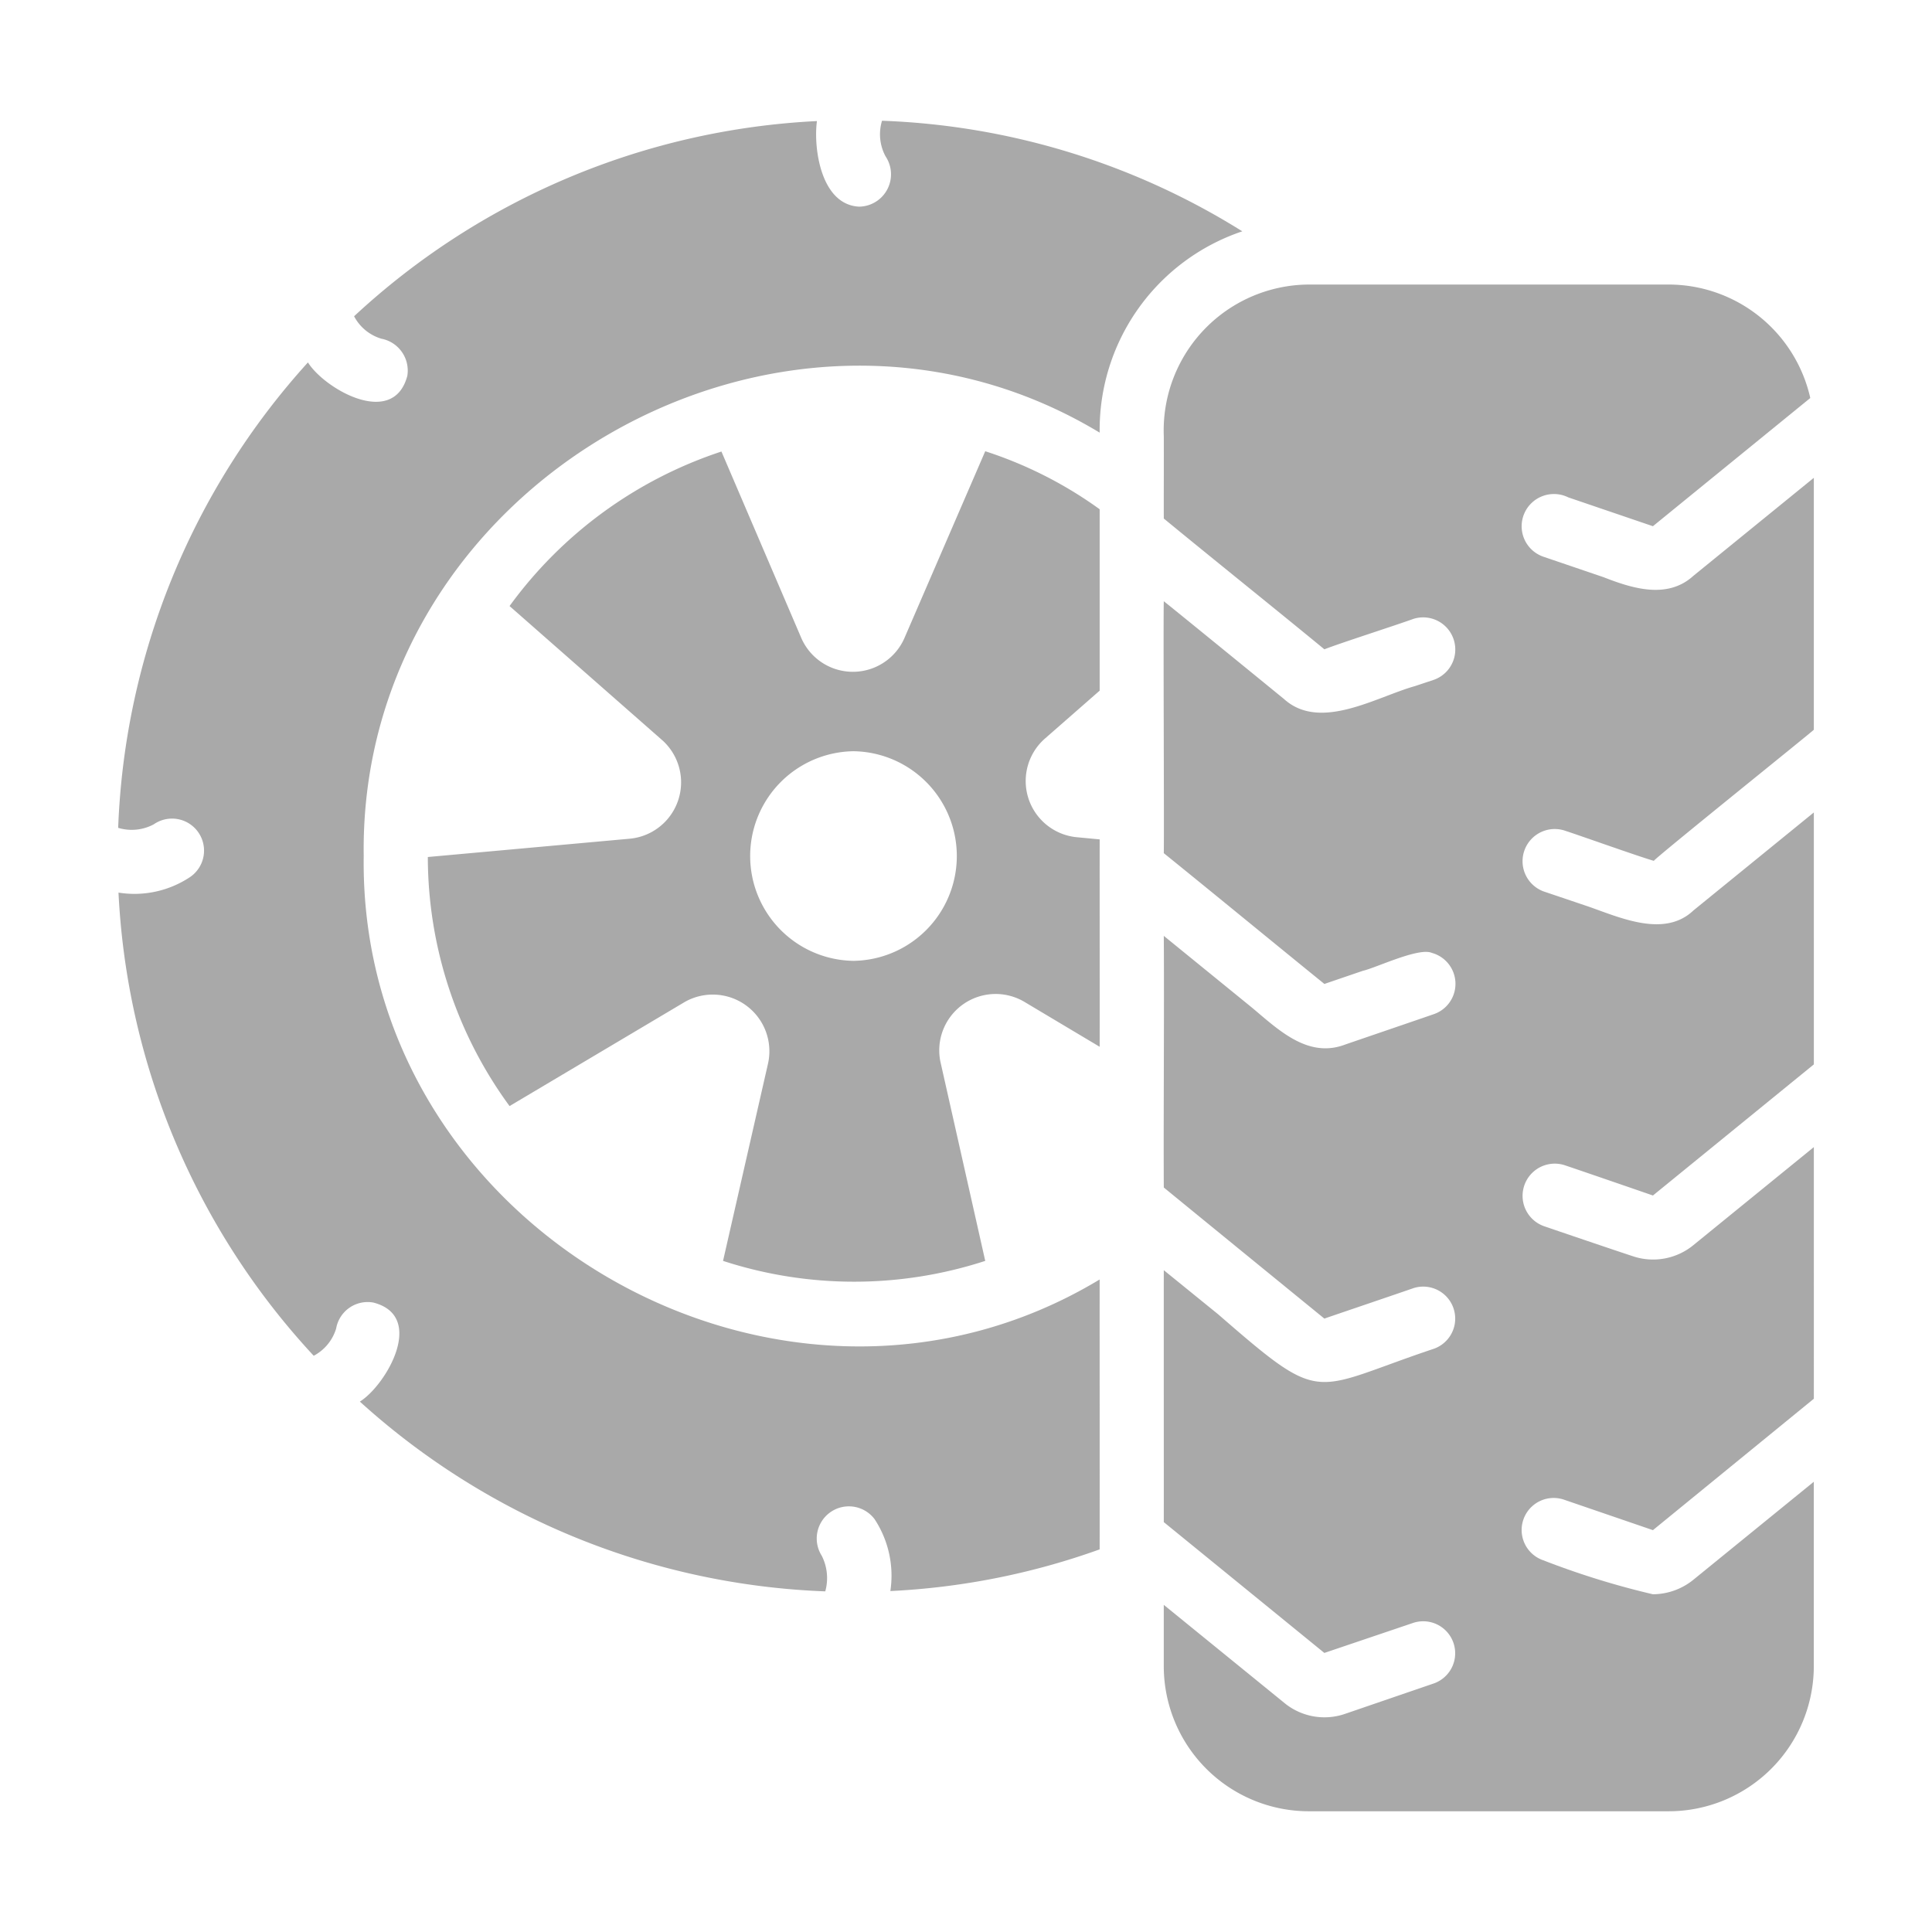 <svg width="90" height="90" fill="none" xmlns="http://www.w3.org/2000/svg"><path d="M41.088 5.625a2.168 2.168 0 00.164 1.657 1.507 1.507 0 01-1.224 2.345c-1.813-.083-2.14-2.79-1.971-3.987a34.115 34.115 0 00-21.562 9.093 2.12 2.12 0 001.27 1.045 1.512 1.512 0 011.209 1.733c-.656 2.456-3.863.6-4.629-.628a34.171 34.171 0 00-8.84 21.681 2.177 2.177 0 001.658-.164 1.491 1.491 0 011.702 2.449 4.68 4.68 0 01-3.345.732 34.155 34.155 0 009.094 21.576 2.13 2.13 0 001.045-1.27 1.49 1.49 0 011.732-1.209c2.473.635.592 3.852-.627 4.614a34.171 34.171 0 0021.68 8.84 2.304 2.304 0 00-.163-1.658 1.498 1.498 0 012.463-1.702c.648.987.909 2.178.732 3.345a33.571 33.571 0 009.75-1.941c.005-3.288-.003-9.371 0-12.573-14.76 8.903-34.525-2.368-34.283-19.725-.244-17.353 19.53-28.63 34.284-19.724a9.754 9.754 0 016.644-9.378 33.924 33.924 0 00-16.783-5.151z" fill="#A9A9A9"/><path d="M51.227 39.102l-1.105-.105a2.63 2.63 0 01-1.419-4.614l2.524-2.21v-8.45a19.18 19.18 0 00-5.331-2.703l-3.778 8.735a2.621 2.621 0 01-4.808-.075l-3.703-8.646a19.913 19.913 0 00-9.87 7.198l7.138 6.271a2.637 2.637 0 01-1.568 4.57l-9.377.85a19.665 19.665 0 003.807 11.602l8.168-4.853a2.639 2.639 0 013.867 2.897l-2.09 9.168a19.718 19.718 0 0012.214 0l-2.09-9.287a2.627 2.627 0 013.942-2.763l3.479 2.076c.004-2.168-.003-7.51 0-9.661zM39.759 44.76a4.883 4.883 0 010-9.765 4.883 4.883 0 010 9.765zm33.104-6.076c.787.255 3.41 1.194 4.18 1.418-.045-.05 7.451-6.077 7.452-6.107V22.259l-5.615 4.569c-1.209 1.098-2.84.584-4.18.06l-2.808-.956a1.5 1.5 0 01-.025-2.825 1.502 1.502 0 011.19.063l3.942 1.343 7.331-5.972a6.772 6.772 0 00-6.6-5.286H60.963a6.797 6.797 0 00-6.749 7.063c.005.966-.004 2.873 0 3.837 2.323 1.91 5.174 4.195 7.48 6.092.764-.297 3.363-1.131 4.152-1.418a1.497 1.497 0 01.955 2.837l-.895.298c-1.793.502-4.411 2.122-6.093.598 0 0-5.023-4.101-5.599-4.554-.028.852.02 10.632 0 11.736 2.13 1.719 5.358 4.372 7.481 6.092l1.792-.612c.607-.136 2.598-1.099 3.21-.836a1.494 1.494 0 01.105 2.852c-.527.184-3.543 1.214-4.136 1.418-1.75.668-3.133-.709-4.36-1.732l-4.092-3.33c.024 3.515-.017 8.252 0 11.722 2.19 1.794 7.48 6.107 7.48 6.107.576-.2 3.51-1.194 4.152-1.419a1.49 1.49 0 01.956 2.822c-5.779 1.93-5.088 2.711-10.05-1.598l-2.538-2.06c-.003 2.547.002 9.119 0 11.736L61.693 77l4.152-1.404a1.49 1.49 0 01.956 2.822l-4.137 1.418a2.94 2.94 0 01-2.852-.522l-5.599-4.554v2.867a6.762 6.762 0 006.75 6.749H77.73a6.765 6.765 0 006.764-6.75v-8.6l-5.615 4.569a3.021 3.021 0 01-1.881.672 37.98 37.98 0 01-5.107-1.583 1.492 1.492 0 01.97-2.822L77 71.28l7.496-6.122V53.436l-5.615 4.57a2.962 2.962 0 01-2.837.507c-.615-.2-3.624-1.22-4.15-1.404a1.5 1.5 0 01.97-2.837c.775.26 3.33 1.14 4.136 1.419l7.496-6.107V37.847l-5.615 4.57c-1.355 1.283-3.426.32-4.912-.195l-2.076-.701a1.5 1.5 0 01.97-2.837z" fill="#A9A9A9"/></svg>